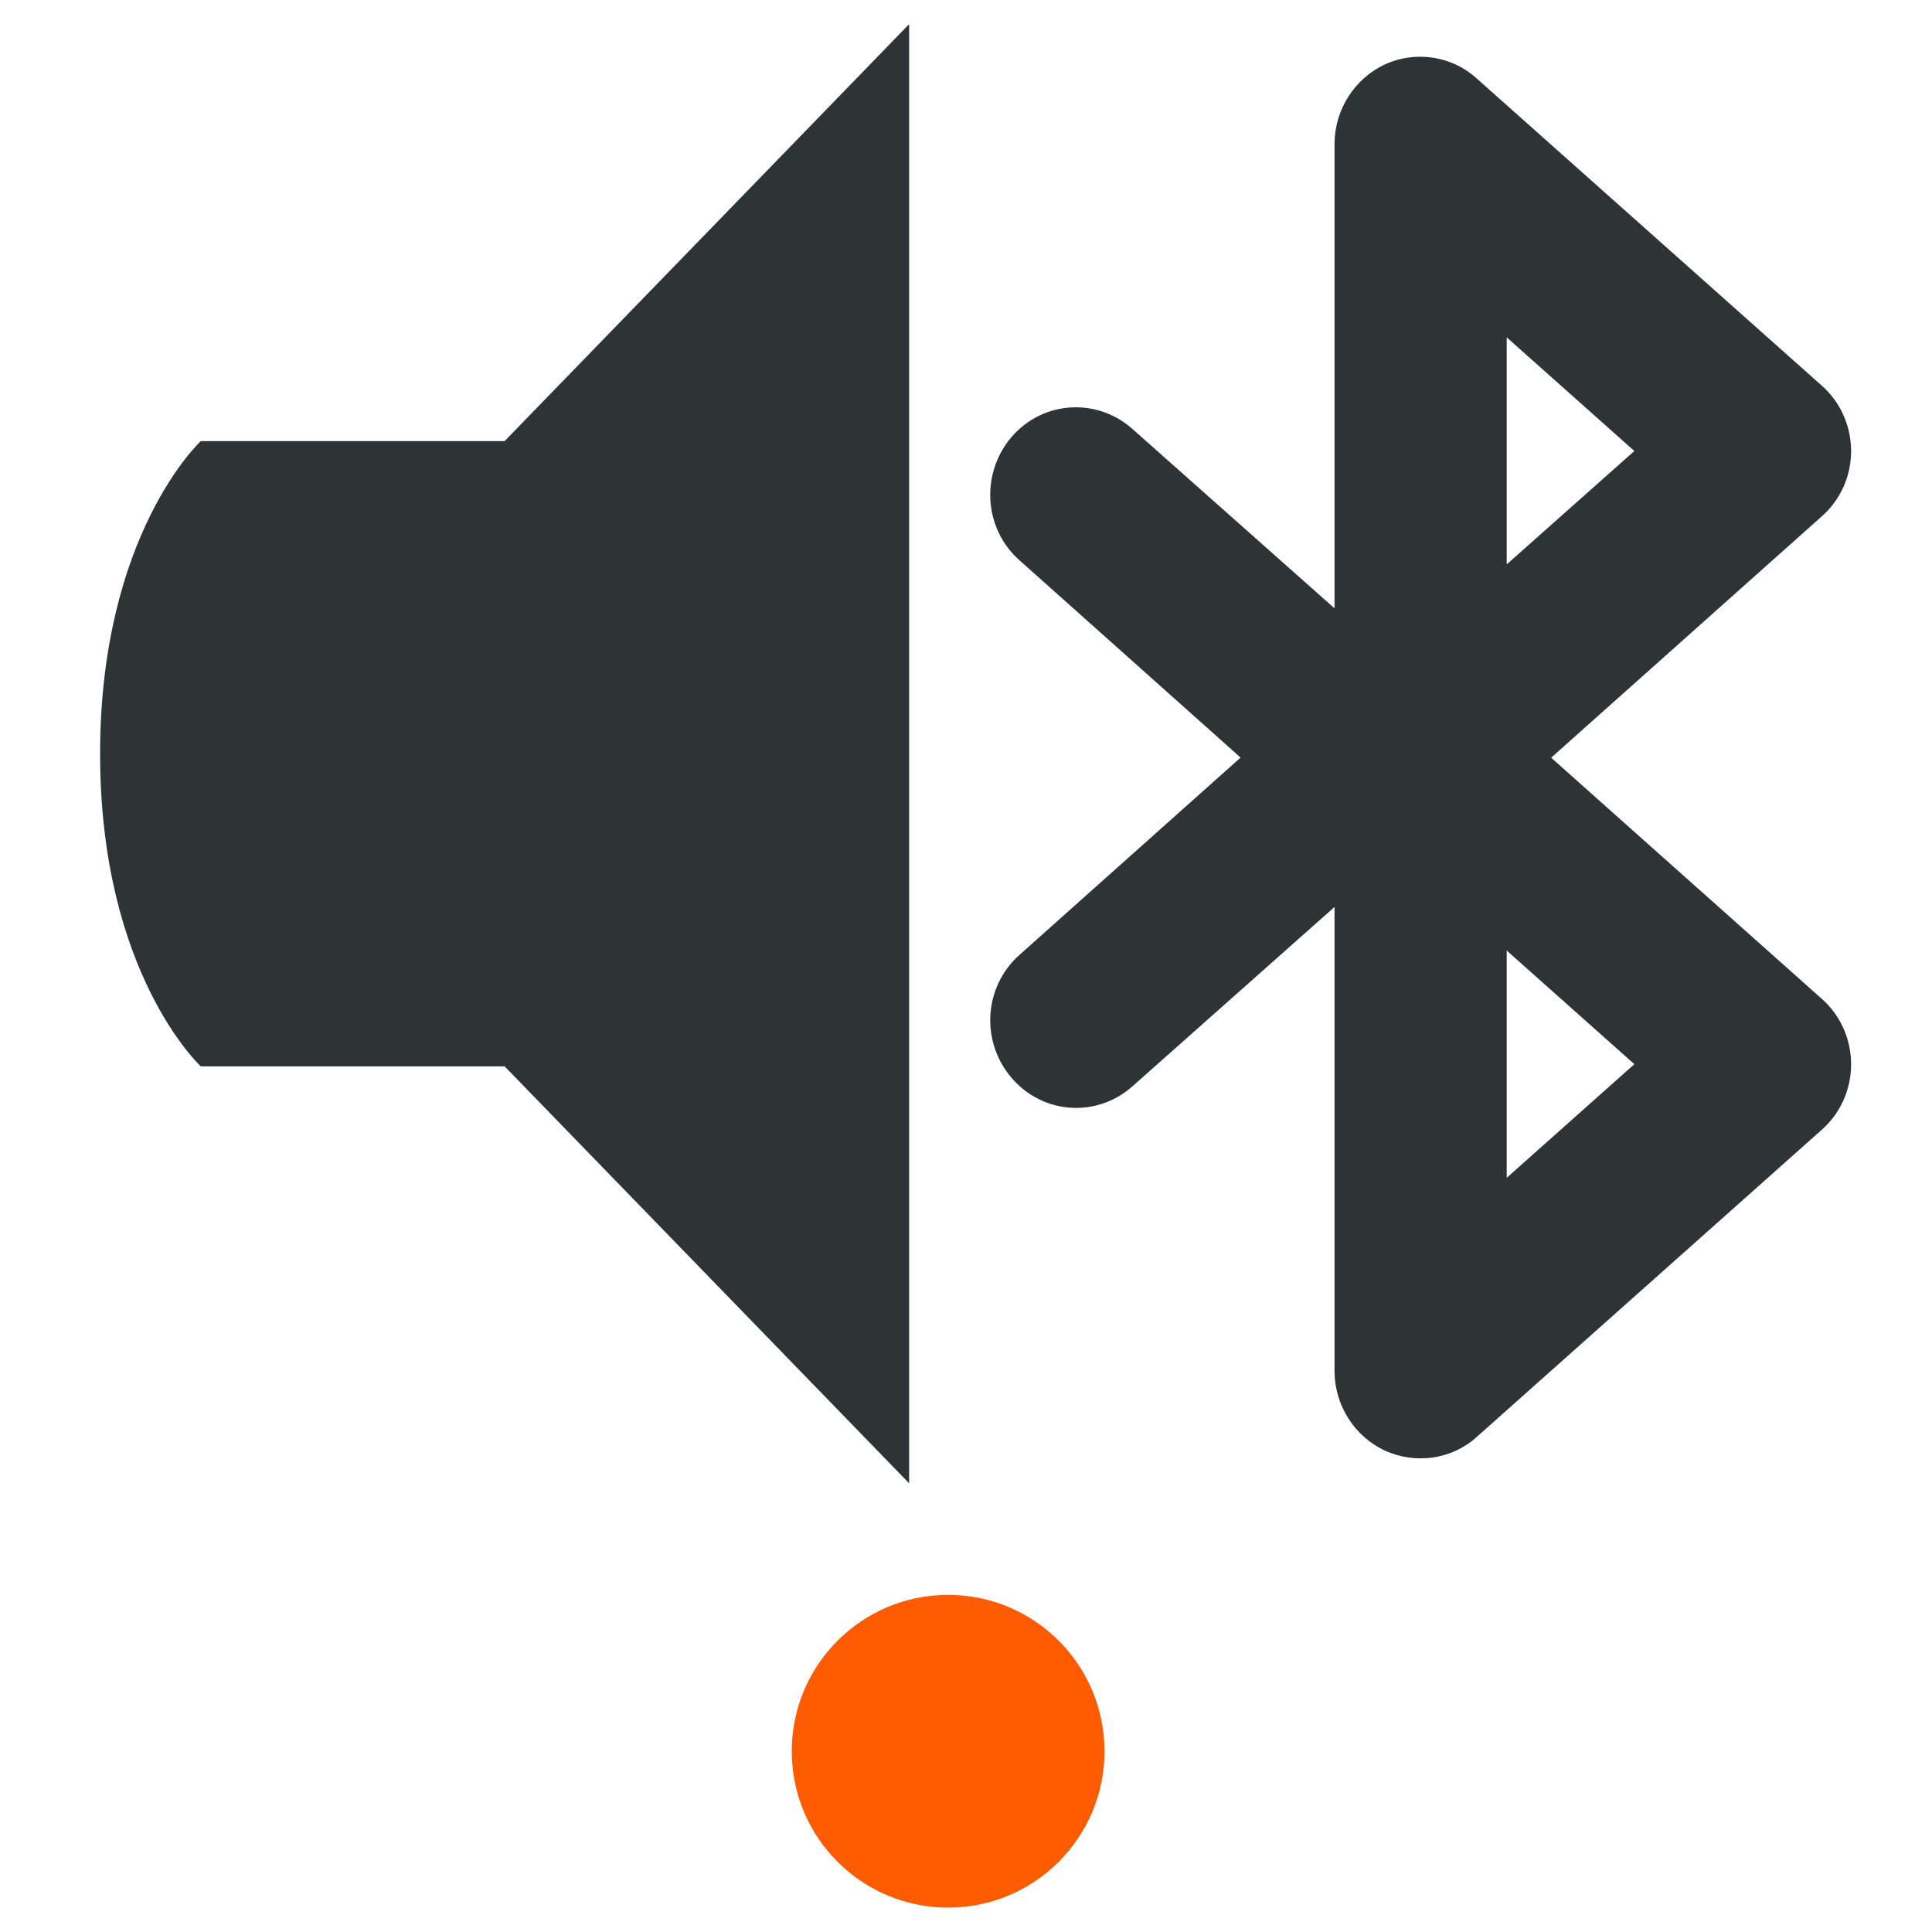 <svg height="16" viewBox="0 0 16 16" width="16" xmlns="http://www.w3.org/2000/svg"><circle class="warning" cx="7.852" cy="14.503" fill="#ff5b00" r="1.295"/><path d="m7.529.2-3.35 3.453h-2.516s-.834.77-.834 2.59.834 2.588.834 2.588h2.516l3.35 3.453zm4.238.27c-.101-.001-.203.02-.299.064-.253.119-.416.377-.416.66v3.844l-1.672-1.484c-.295-.264-.743-.236-1.002.064-.259.303-.232.76.066 1.023l1.83 1.633-1.83 1.633c-.298.264-.325.719-.066 1.02.259.303.707.332 1.002.068l1.672-1.484v3.842c0 .283.163.541.416.66.256.116.555.075.764-.115l2.852-2.539c.156-.136.246-.335.246-.545 0-.21-.09-.409-.246-.545l-2.238-1.994 2.238-1.996c.156-.136.246-.333.246-.543s-.09-.409-.246-.545l-2.852-2.539c-.131-.119-.297-.181-.465-.182zm.711 2.324 1.057.941-1.057.939zm0 5.078 1.057.941-1.057.941z" fill="#2e3436" stroke-width=".719"/></svg>
